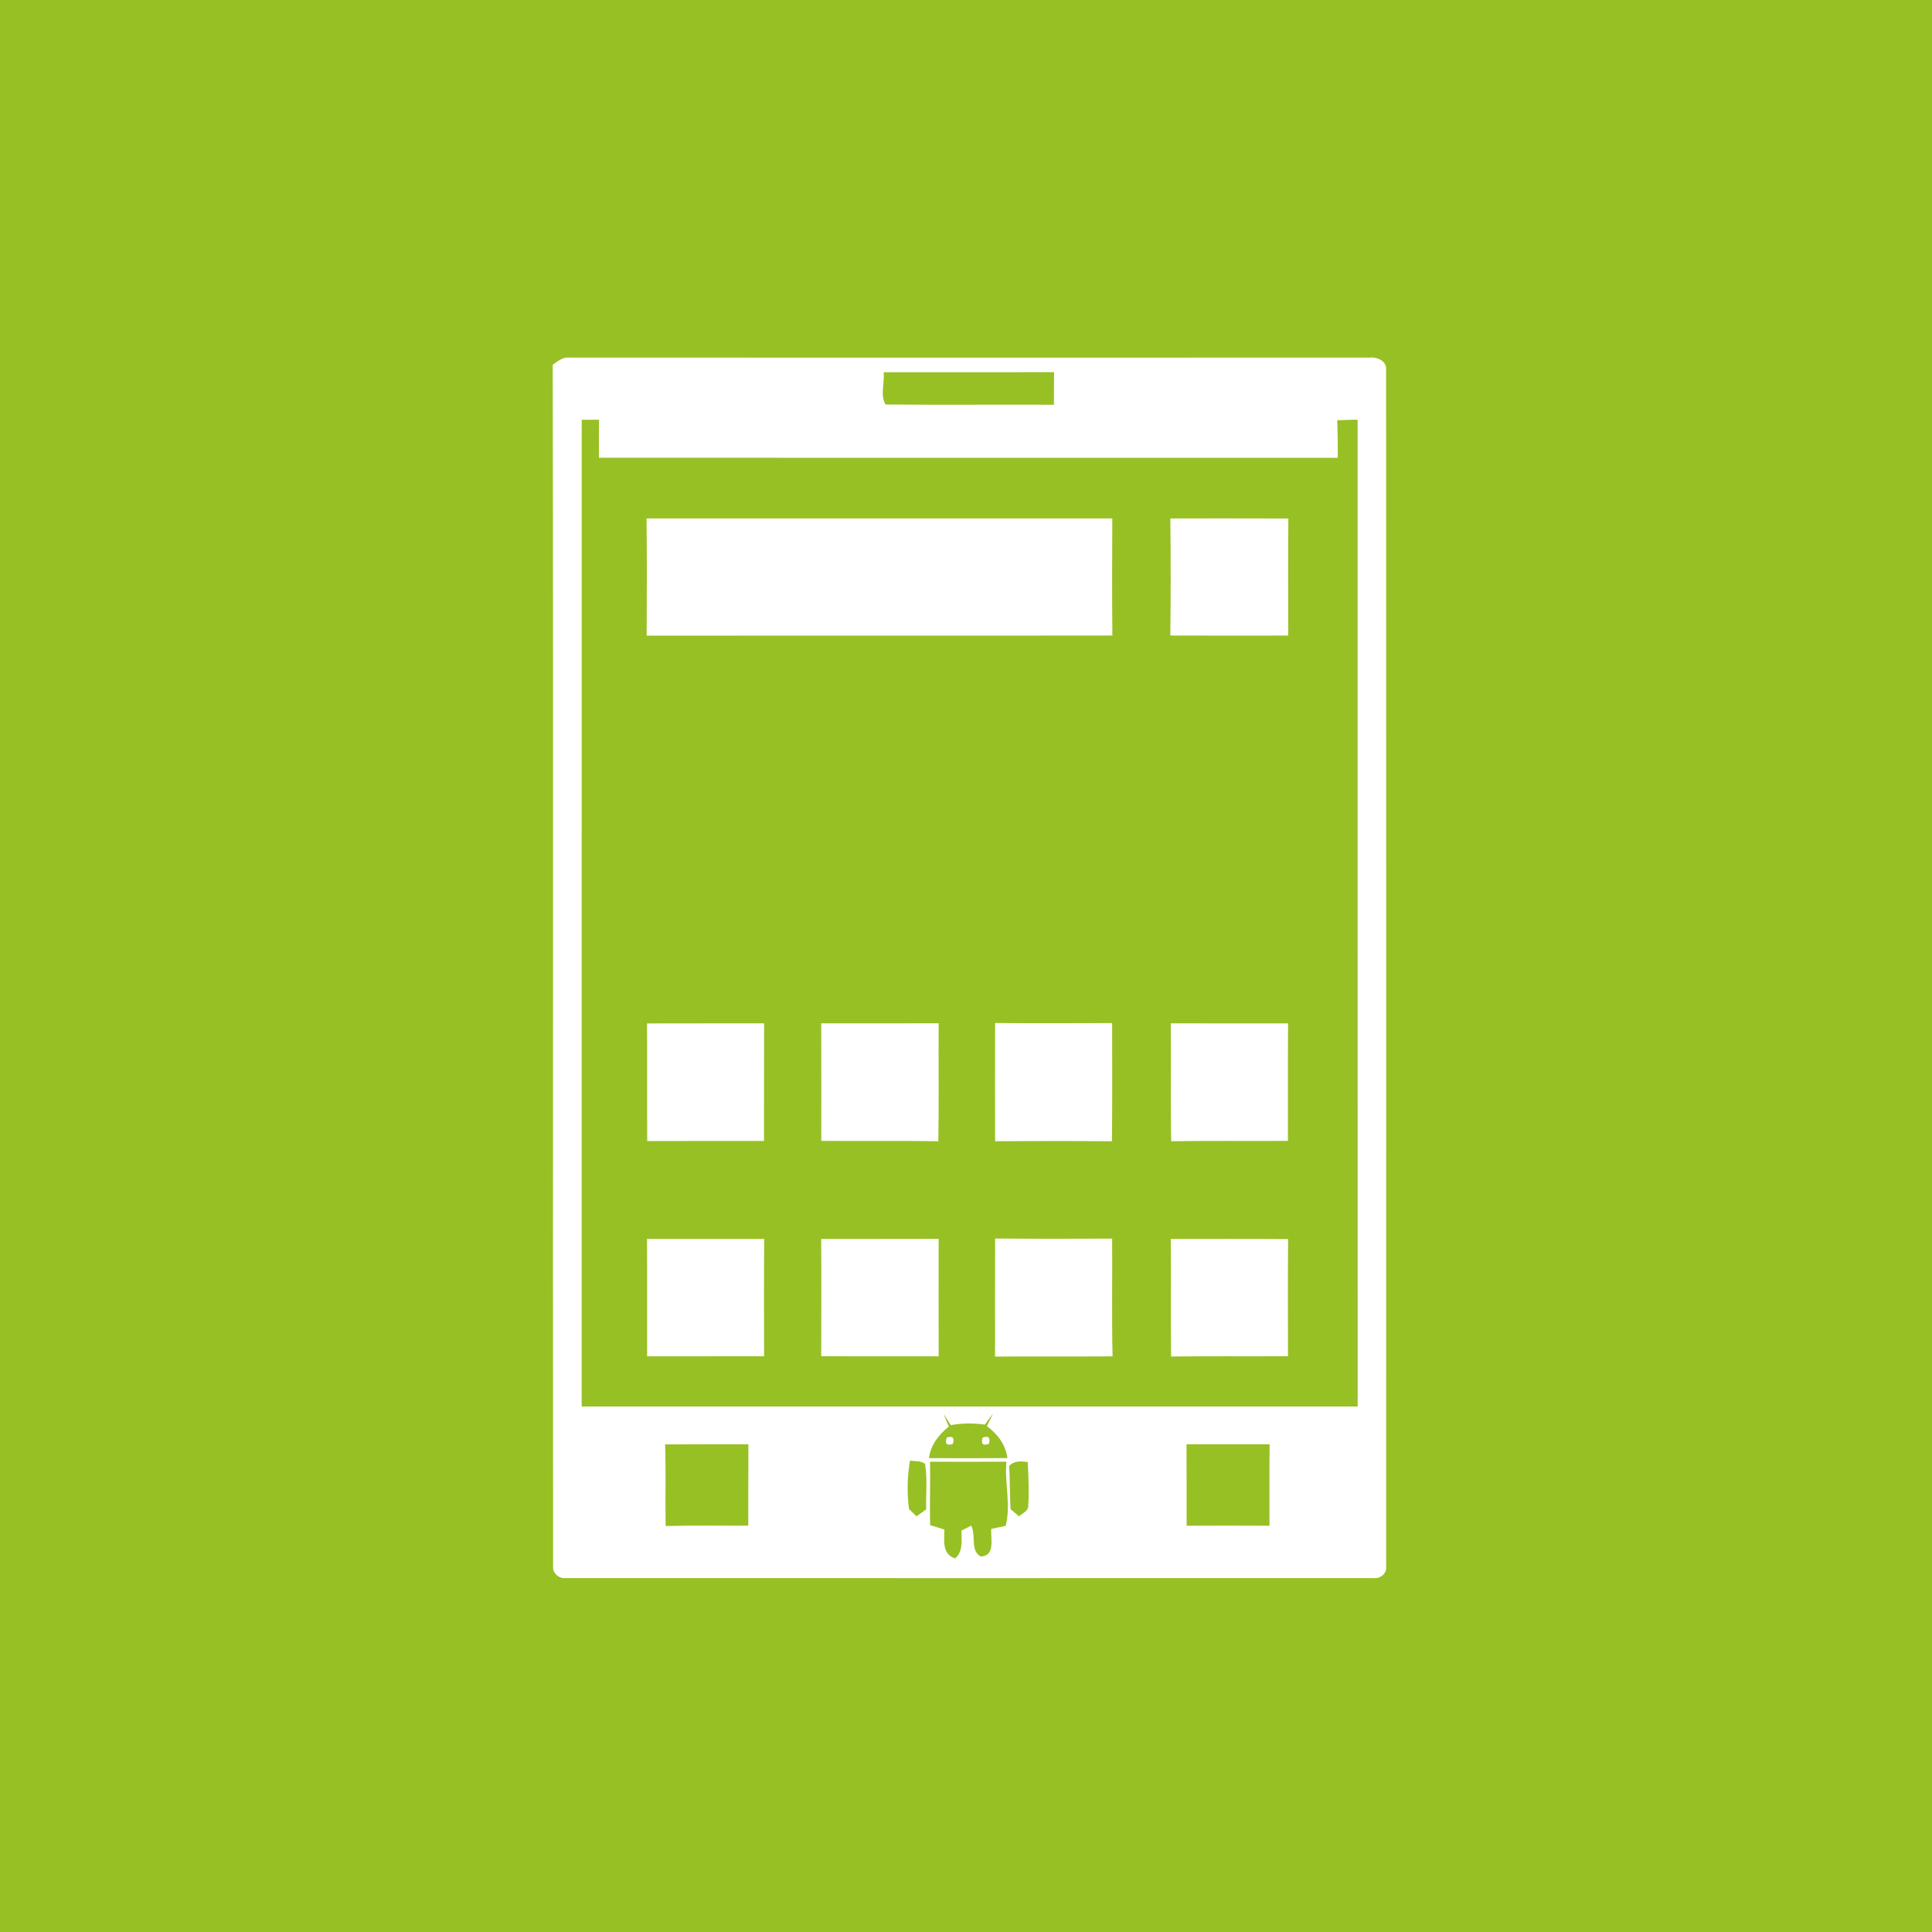<?xml version="1.0" encoding="UTF-8" ?>
<!DOCTYPE svg PUBLIC "-//W3C//DTD SVG 1.1//EN" "http://www.w3.org/Graphics/SVG/1.1/DTD/svg11.dtd">
<svg width="512pt" height="512pt" viewBox="0 0 512 512" version="1.1" xmlns="http://www.w3.org/2000/svg">
<path fill="#97c024" opacity="1.00" d=" M 0.00 0.00 L 512.00 0.00 L 512.00 512.00 L 0.00 512.00 L 0.00 0.00 Z" />
<path fill="#ffffff" opacity="1.00" d=" M 146.48 96.66 C 147.83 95.73 149.18 94.52 150.97 94.77 C 221.65 94.78 292.33 94.79 363.01 94.77 C 364.92 94.53 367.54 95.68 367.33 97.94 C 367.37 203.66 367.35 309.38 367.34 415.10 C 367.63 416.93 365.78 418.46 364.04 418.21 C 292.66 418.23 221.28 418.23 149.90 418.21 C 148.18 418.42 146.33 416.87 146.58 415.08 C 146.47 308.94 146.67 202.80 146.48 96.66 Z" />
<path fill="#97c024" opacity="1.00" d=" M 234.18 98.64 C 249.23 98.65 264.28 98.66 279.33 98.63 C 279.33 101.51 279.33 104.38 279.30 107.26 C 264.43 107.19 249.55 107.34 234.68 107.20 C 233.18 104.69 234.49 101.43 234.18 98.64 Z" />
<path fill="#97c024" opacity="1.00" d=" M 154.16 111.25 C 155.68 111.24 157.20 111.23 158.73 111.23 C 158.74 114.59 158.73 117.95 158.72 121.31 C 223.99 121.34 289.26 121.31 354.53 121.33 C 354.55 118.01 354.51 114.69 354.37 111.37 C 356.17 111.33 357.97 111.22 359.78 111.21 C 359.81 198.39 359.77 285.57 359.80 372.74 C 291.25 372.75 222.70 372.75 154.15 372.74 C 154.17 285.58 154.14 198.42 154.16 111.25 Z" />
<path fill="#ffffff" opacity="1.00" d=" M 171.34 137.39 C 212.48 137.39 253.63 137.38 294.77 137.40 C 294.72 147.74 294.69 158.08 294.79 168.42 C 253.65 168.48 212.51 168.42 171.37 168.45 C 171.41 158.09 171.48 147.74 171.34 137.39 Z" />
<path fill="#ffffff" opacity="1.00" d=" M 310.15 137.39 C 320.57 137.40 331.00 137.36 341.43 137.41 C 341.33 147.75 341.37 158.09 341.40 168.43 C 330.99 168.45 320.57 168.46 310.15 168.42 C 310.27 158.08 310.28 147.73 310.15 137.39 Z" />
<path fill="#ffffff" opacity="1.00" d=" M 171.47 271.22 C 181.81 271.18 192.15 271.22 202.50 271.19 C 202.45 281.58 202.50 291.97 202.47 302.36 C 192.16 302.38 181.84 302.34 171.52 302.39 C 171.45 292.00 171.55 281.61 171.47 271.22 Z" />
<path fill="#ffffff" opacity="1.00" d=" M 217.63 271.19 C 228.00 271.20 238.37 271.21 248.75 271.18 C 248.69 281.60 248.84 292.02 248.67 302.44 C 238.33 302.27 227.99 302.44 217.65 302.34 C 217.64 291.96 217.68 281.57 217.63 271.19 Z" />
<path fill="#ffffff" opacity="1.00" d=" M 263.71 271.11 C 274.05 271.19 284.39 271.16 294.73 271.12 C 294.71 281.56 294.80 292.01 294.68 302.45 C 284.36 302.34 274.03 302.38 263.71 302.43 C 263.69 291.99 263.69 281.55 263.71 271.11 Z" />
<path fill="#ffffff" opacity="1.00" d=" M 310.27 271.20 C 320.63 271.21 330.99 271.20 341.35 271.21 C 341.28 281.59 341.34 291.97 341.31 302.35 C 331.00 302.42 320.68 302.28 310.37 302.43 C 310.18 292.02 310.37 281.61 310.27 271.20 Z" />
<path fill="#ffffff" opacity="1.00" d=" M 171.47 328.34 C 181.82 328.33 192.17 328.32 202.53 328.34 C 202.43 338.70 202.49 349.06 202.49 359.42 C 192.16 359.45 181.83 359.42 171.50 359.44 C 171.47 349.07 171.53 338.71 171.47 328.34 Z" />
<path fill="#ffffff" opacity="1.00" d=" M 217.62 328.34 C 228.00 328.30 238.37 328.36 248.75 328.31 C 248.74 338.69 248.72 349.07 248.76 359.44 C 238.38 359.41 228.01 359.47 217.63 359.41 C 217.66 349.05 217.69 338.70 217.62 328.34 Z" />
<path fill="#ffffff" opacity="1.00" d=" M 263.72 328.22 C 274.06 328.32 284.40 328.27 294.73 328.25 C 294.80 338.65 294.61 349.05 294.84 359.45 C 284.46 359.53 274.08 359.42 263.70 359.51 C 263.71 349.08 263.67 338.65 263.72 328.22 Z" />
<path fill="#ffffff" opacity="1.00" d=" M 310.27 328.34 C 320.63 328.35 330.99 328.29 341.36 328.37 C 341.27 338.72 341.32 349.07 341.33 359.41 C 331.00 359.49 320.67 359.36 310.35 359.49 C 310.22 349.10 310.36 338.72 310.27 328.34 Z" />
<path fill="#97c024" opacity="1.00" d=" M 251.45 378.05 C 250.97 376.93 250.50 375.83 250.07 374.70 C 250.54 375.44 251.49 376.93 251.97 377.68 C 254.96 377.12 258.00 377.11 261.01 377.54 C 261.70 376.54 262.41 375.55 263.16 374.59 C 262.63 375.71 262.09 376.83 261.54 377.94 C 264.34 380.01 266.53 382.85 266.97 386.40 C 260.04 386.47 253.11 386.46 246.18 386.41 C 246.63 382.93 248.79 380.18 251.45 378.05 Z" />
<path fill="#ffffff" opacity="1.00" d=" M 250.92 380.95 C 252.53 380.48 253.05 381.06 252.49 382.70 C 250.85 383.16 250.33 382.58 250.92 380.95 Z" />
<path fill="#ffffff" opacity="1.00" d=" M 260.38 381.00 C 261.95 380.41 262.52 380.96 262.07 382.63 C 260.48 383.21 259.92 382.67 260.38 381.00 Z" />
<path fill="#97c024" opacity="1.00" d=" M 176.26 382.78 C 183.62 382.72 190.97 382.77 198.33 382.75 C 198.28 389.94 198.33 397.13 198.30 404.32 C 191.00 404.34 183.70 404.20 176.40 404.41 C 176.27 397.20 176.52 389.99 176.26 382.78 Z" />
<path fill="#97c024" opacity="1.00" d=" M 314.44 382.74 C 321.78 382.76 329.12 382.76 336.46 382.75 C 336.38 389.94 336.44 397.13 336.42 404.33 C 329.10 404.29 321.78 404.29 314.47 404.33 C 314.45 397.13 314.49 389.94 314.44 382.74 Z" />
<path fill="#97c024" opacity="1.00" d=" M 241.16 387.09 C 242.49 387.26 243.98 387.10 245.15 387.92 C 245.79 391.91 245.36 395.98 245.44 400.00 C 244.80 400.47 243.52 401.39 242.88 401.85 C 242.39 401.37 241.40 400.40 240.90 399.91 C 240.33 395.67 240.44 391.31 241.16 387.09 Z" />
<path fill="#97c024" opacity="1.00" d=" M 267.45 388.45 C 268.80 387.09 270.63 387.18 272.38 387.48 C 272.51 391.29 272.77 395.12 272.50 398.94 C 272.63 400.46 270.96 400.96 270.07 401.85 C 269.50 401.37 268.38 400.42 267.81 399.95 C 267.61 396.11 267.64 392.28 267.45 388.45 Z" />
<path fill="#97c024" opacity="1.00" d=" M 246.47 387.37 C 253.21 387.39 259.95 387.40 266.70 387.36 C 266.19 393.05 267.94 398.77 266.52 404.38 C 265.24 404.64 263.96 404.90 262.68 405.17 C 262.51 407.74 263.84 412.34 259.90 412.48 C 257.03 410.92 258.74 406.89 257.38 404.31 C 256.74 404.63 255.45 405.29 254.80 405.62 C 254.78 408.18 255.31 411.10 253.12 413.01 C 249.62 411.86 250.21 408.24 250.29 405.34 C 249.02 404.94 247.75 404.56 246.49 404.18 C 246.35 398.58 246.57 392.97 246.47 387.37 Z" />
</svg>

